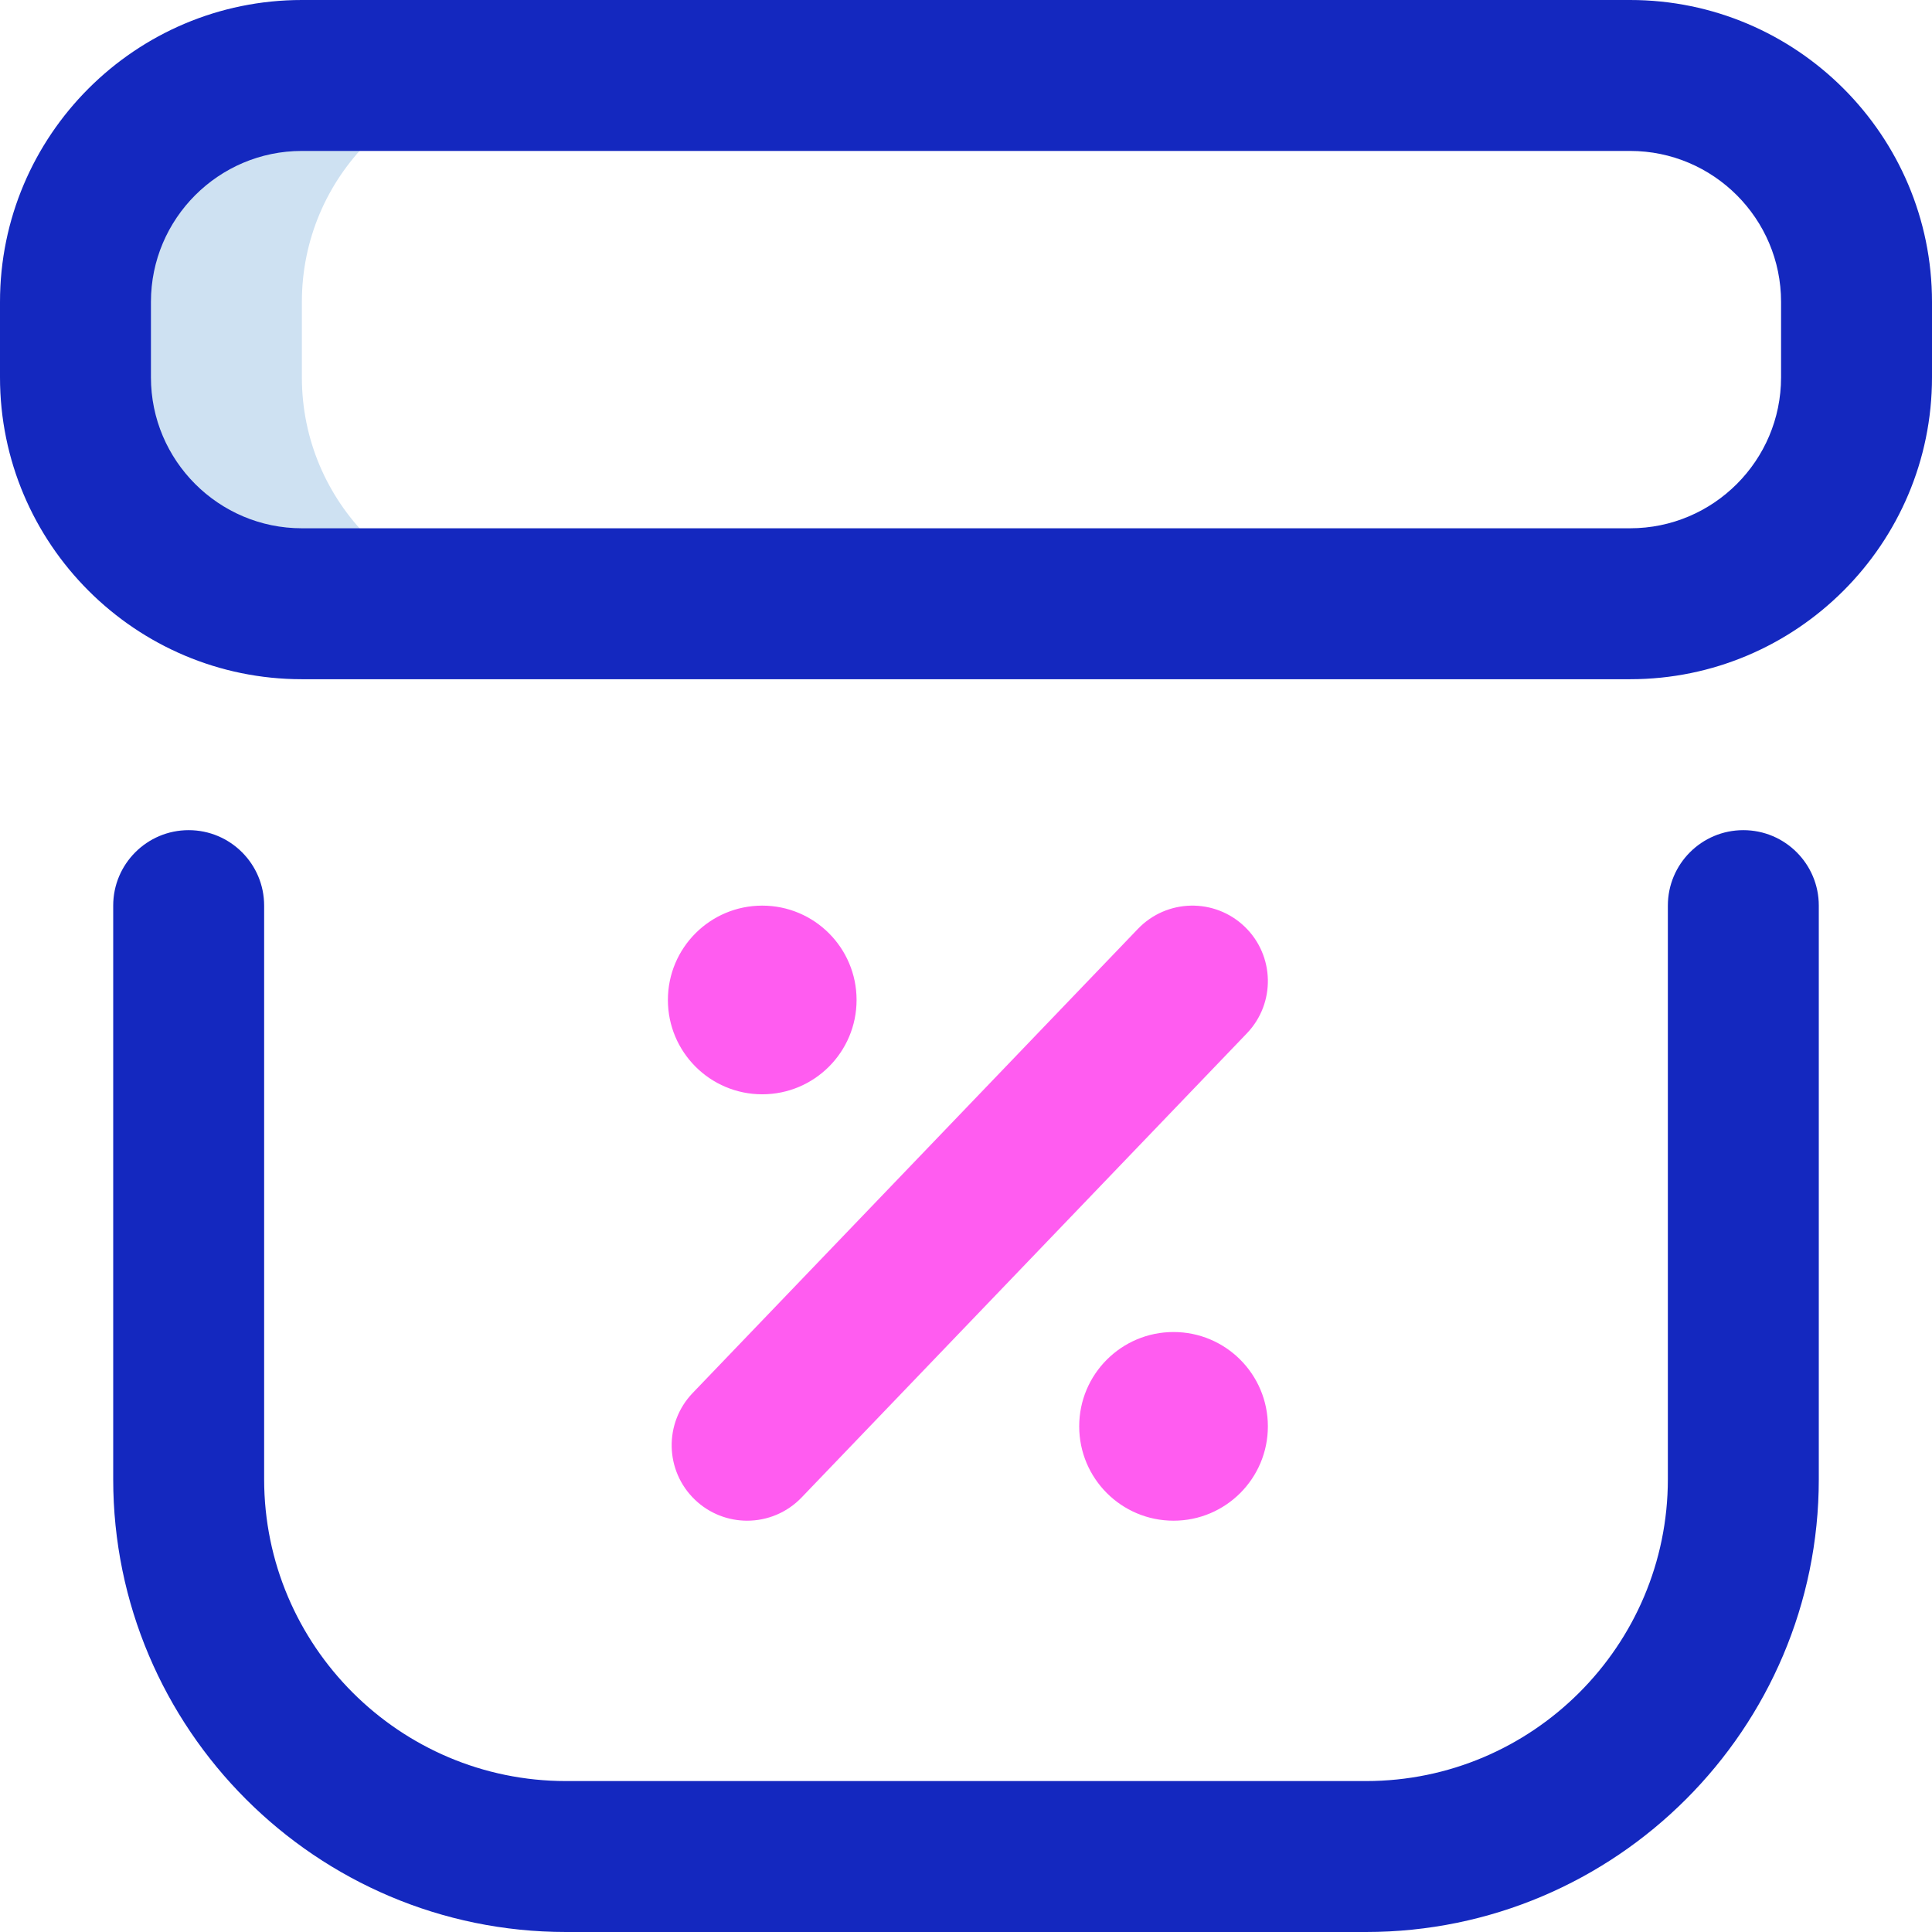 <svg id="Layer_1" enable-background="new 0 0 512 512" height="512" viewBox="0 0 512 512" width="512" xmlns="http://www.w3.org/2000/svg"><g><path d="m80 100v-20c0-33.137 26.863-60 60-60h-60c-33.137 0-60 26.863-60 60v20c0 33.137 26.863 60 60 60h60c-33.137 0-60-26.863-60-60z" fill="#cee1f2"/><path d="m432 180h-352c-44.112 0-80-35.888-80-80v-20c0-44.112 35.888-80 80-80h352c44.112 0 80 35.888 80 80v20c0 44.112-35.888 80-80 80zm-352-140c-22.056 0-40 17.944-40 40v20c0 22.056 17.944 40 40 40h352c22.056 0 40-17.944 40-40v-20c0-22.056-17.944-40-40-40zm402 352v-152c0-11.046-8.954-20-20-20s-20 8.954-20 20v152c0 44.112-35.888 80-80 80h-212c-44.112 0-80-35.888-80-80v-152c0-11.046-8.954-20-20-20s-20 8.954-20 20v152c0 66.168 53.832 120 120 120h212c66.168 0 120-53.832 120-120z" fill="#1428bf"/><path d="m202 240c13.807 0 25 11.193 25 25s-11.193 25-25 25-25-11.193-25-25 11.193-25 25-25zm84 138c0 13.807 11.193 25 25 25s25-11.193 25-25-11.193-25-25-25-25 11.193-25 25zm-73.567 18.846 118-123c7.646-7.971 7.384-20.632-.587-28.278-7.971-7.647-20.631-7.386-28.278.587l-118 123c-7.646 7.971-7.384 20.632.587 28.278 3.877 3.72 8.863 5.567 13.843 5.567 5.257 0 10.507-2.061 14.435-6.154z" fill="#ff5cf0"/></g></svg>